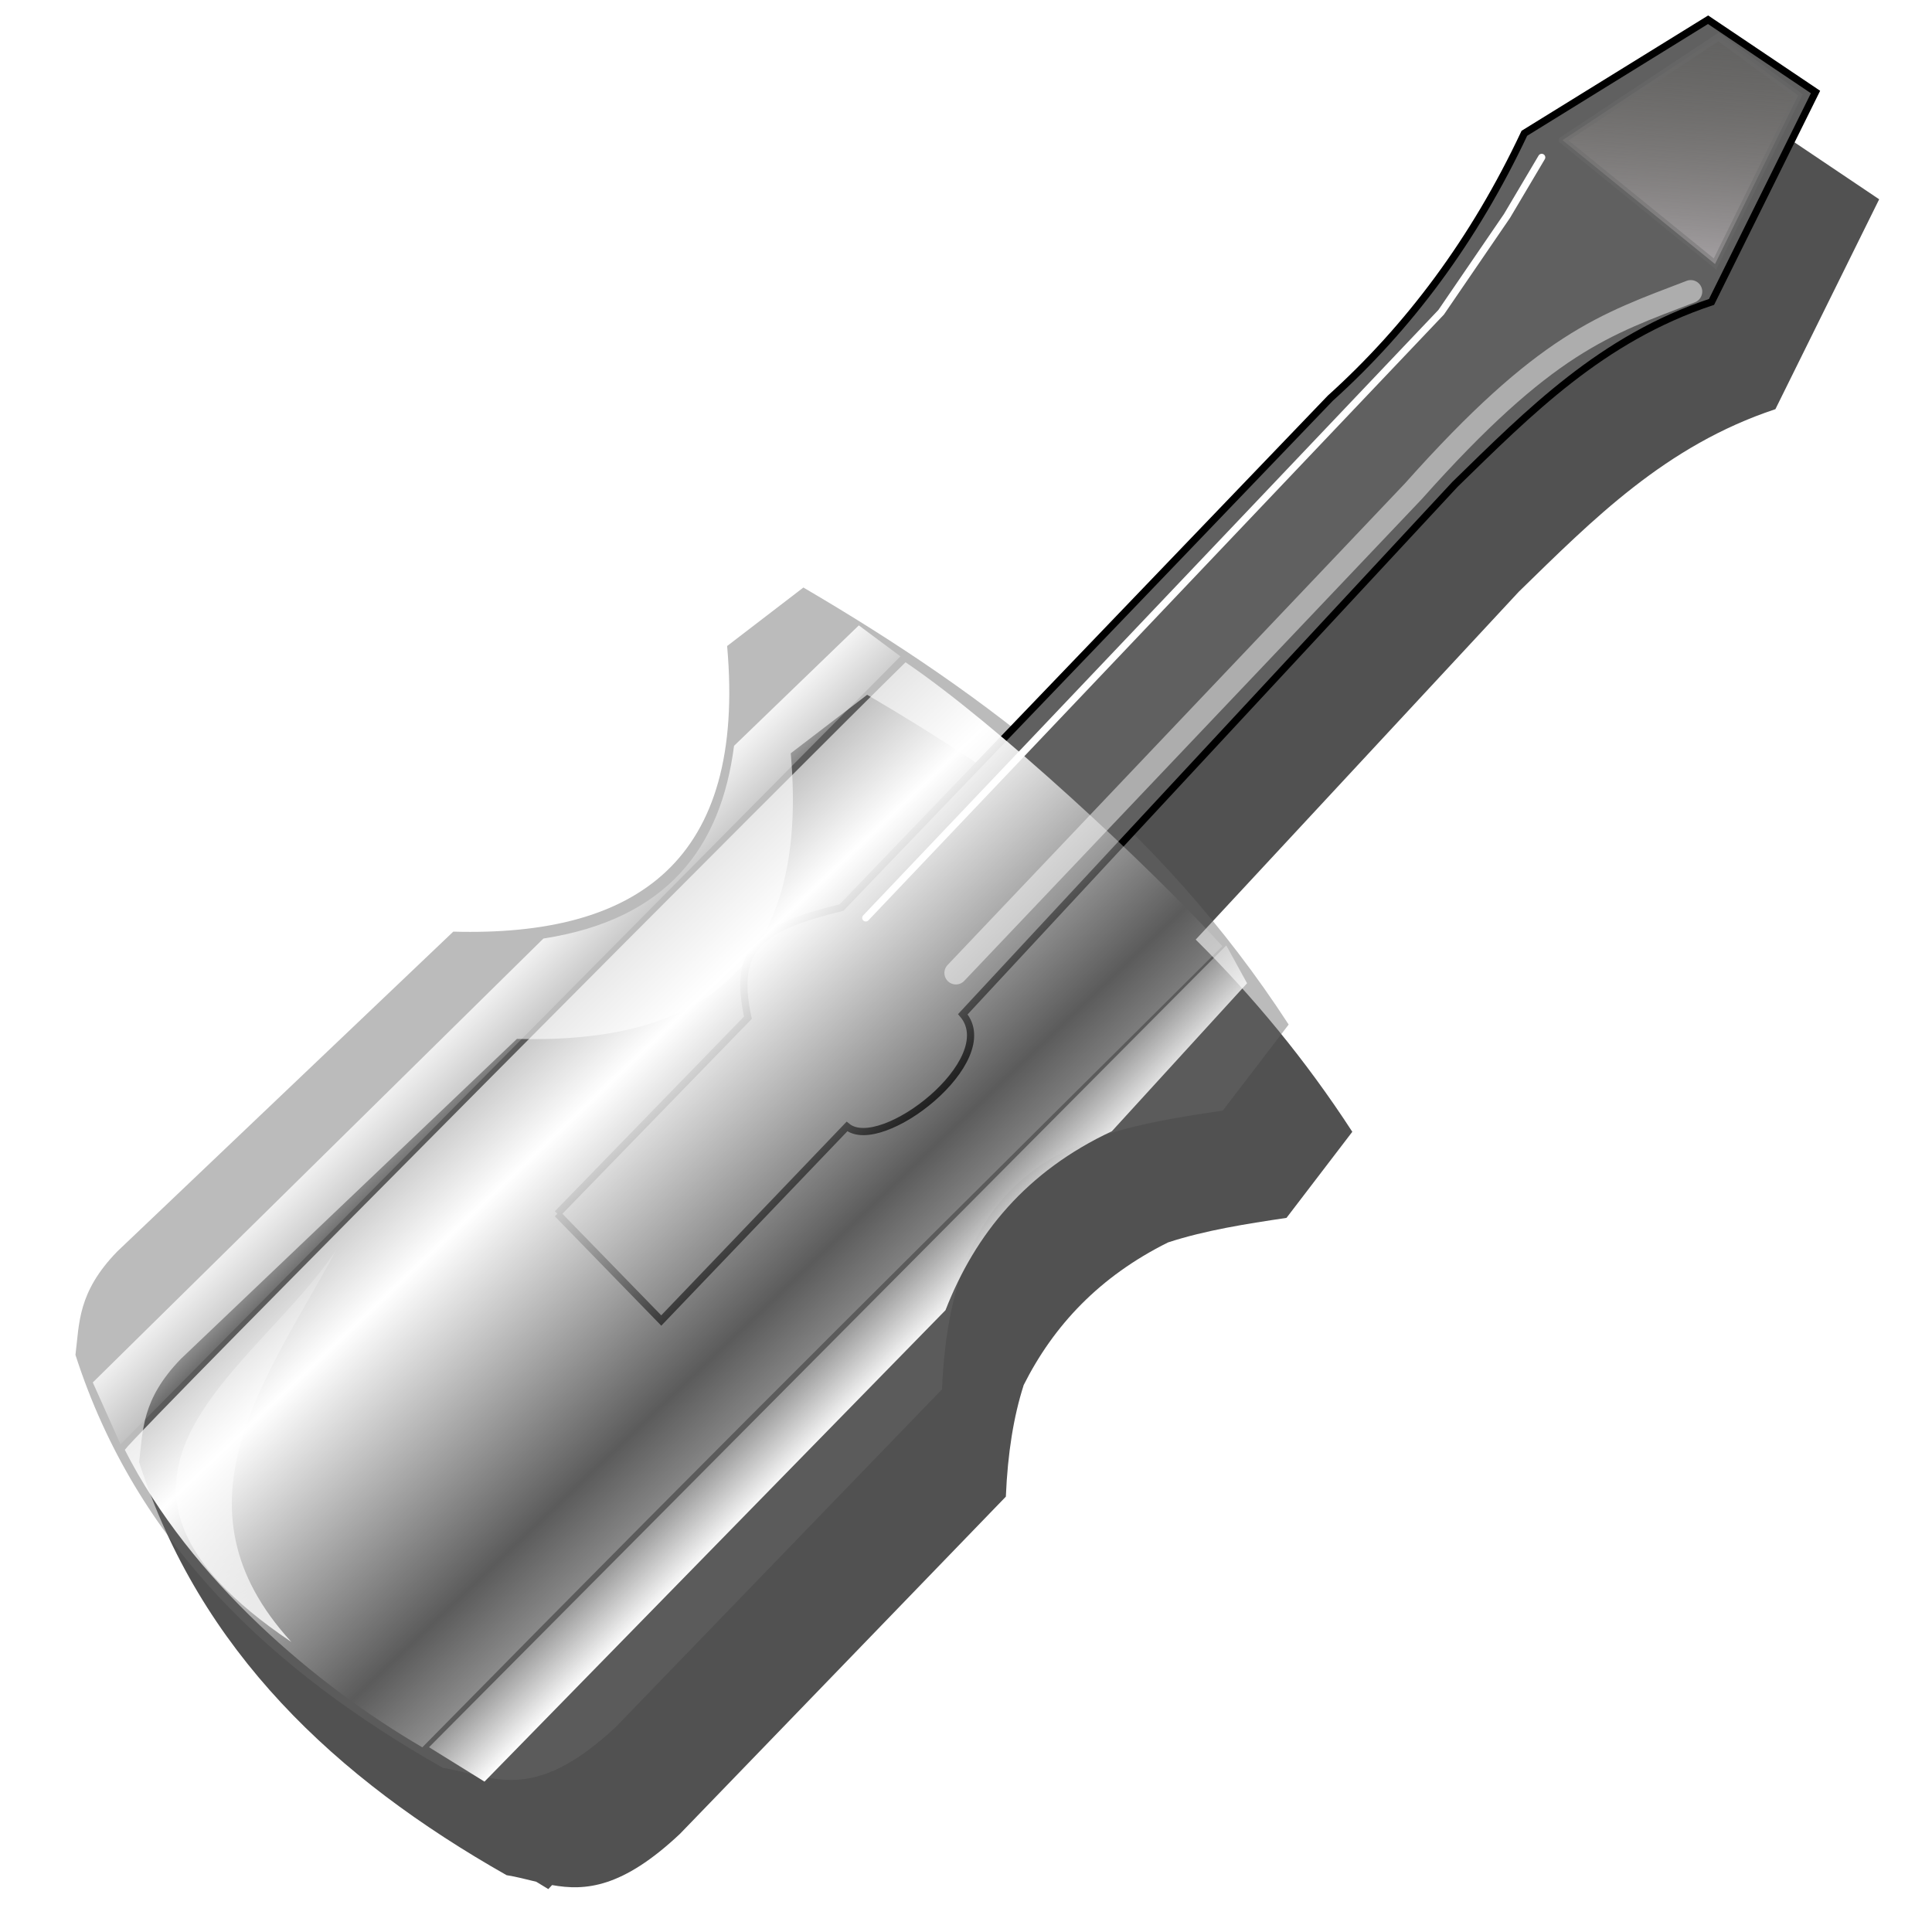 <?xml version="1.0" encoding="UTF-8" standalone="no"?>
<!-- Created with Inkscape (http://www.inkscape.org/) -->

<svg
   xmlns:dc="http://purl.org/dc/elements/1.1/"
   xmlns:cc="http://creativecommons.org/ns#"
   xmlns:rdf="http://www.w3.org/1999/02/22-rdf-syntax-ns#"
   xmlns:svg="http://www.w3.org/2000/svg"
   xmlns="http://www.w3.org/2000/svg"
   xmlns:xlink="http://www.w3.org/1999/xlink"
   xmlns:sodipodi="http://sodipodi.sourceforge.net/DTD/sodipodi-0.dtd"
   xmlns:inkscape="http://www.inkscape.org/namespaces/inkscape"
   id="svg2"
   sodipodi:version="0.32"
   inkscape:version="0.48.0 r9654"
   width="256"
   height="256"
   version="1.0"
   sodipodi:docname="xfce4-mcs-manager.svg"
   inkscape:output_extension="org.inkscape.output.svg.inkscape">
  <defs
     id="defs5">
    <inkscape:perspective
       sodipodi:type="inkscape:persp3d"
       inkscape:vp_x="0 : 128 : 1"
       inkscape:vp_y="0 : 1000 : 0"
       inkscape:vp_z="256 : 128 : 1"
       inkscape:persp3d-origin="128 : 85.333333 : 1"
       id="perspective42" />
    <linearGradient
       id="linearGradient2804">
      <stop
         style="stop-color:#ffffff;stop-opacity:1;"
         offset="0"
         id="stop2806" />
      <stop
         style="stop-color:#ffffff;stop-opacity:0;"
         offset="1"
         id="stop2808" />
    </linearGradient>
    <linearGradient
       inkscape:collect="always"
       id="linearGradient2794">
      <stop
         style="stop-color:#cdb846;stop-opacity:1;"
         offset="0"
         id="stop2796" />
      <stop
         style="stop-color:#cdb846;stop-opacity:0;"
         offset="1"
         id="stop2798" />
    </linearGradient>
    <linearGradient
       inkscape:collect="always"
       id="linearGradient2784">
      <stop
         style="stop-color:#cdb846;stop-opacity:1;"
         offset="0"
         id="stop2786" />
      <stop
         style="stop-color:#cdb846;stop-opacity:0;"
         offset="1"
         id="stop2788" />
    </linearGradient>
    <linearGradient
       id="linearGradient2774">
      <stop
         style="stop-color:#c0bbc0;stop-opacity:1;"
         offset="0"
         id="stop2776" />
      <stop
         style="stop-color:#6c6961;stop-opacity:0;"
         offset="1"
         id="stop2778" />
    </linearGradient>
    <linearGradient
       inkscape:collect="always"
       xlink:href="#linearGradient2774"
       id="linearGradient2780"
       x1="328.045"
       y1="66.281"
       x2="331.427"
       y2="22.094"
       gradientUnits="userSpaceOnUse"
       gradientTransform="matrix(0.956,0,0,0.949,-86.157,-12.208)" />
    <linearGradient
       inkscape:collect="always"
       xlink:href="#linearGradient2784"
       id="linearGradient2790"
       x1="213.714"
       y1="279.177"
       x2="198.844"
       y2="99.064"
       gradientUnits="userSpaceOnUse"
       gradientTransform="matrix(0.956,0,0,0.949,64.472,-14.477)" />
    <linearGradient
       inkscape:collect="always"
       xlink:href="#linearGradient2794"
       id="linearGradient2800"
       x1="65.301"
       y1="265.366"
       x2="98.962"
       y2="115.512"
       gradientUnits="userSpaceOnUse"
       gradientTransform="matrix(0.956,0,0,0.949,-45.046,-99.356)" />
    <linearGradient
       inkscape:collect="always"
       xlink:href="#linearGradient2804"
       id="linearGradient2810"
       x1="163.643"
       y1="155.214"
       x2="172.913"
       y2="164.641"
       gradientUnits="userSpaceOnUse"
       gradientTransform="matrix(0.956,0,0,0.949,-97.64,0.103)"
       spreadMethod="reflect" />
    <linearGradient
       inkscape:collect="always"
       xlink:href="#linearGradient2804"
       id="linearGradient2824"
       x1="195.672"
       y1="238.597"
       x2="185.52"
       y2="228.549"
       gradientUnits="userSpaceOnUse"
       gradientTransform="matrix(0.956,0,0,0.949,-98.099,-1.265)" />
    <linearGradient
       inkscape:collect="always"
       xlink:href="#linearGradient2804"
       id="linearGradient2838"
       x1="154.586"
       y1="259.362"
       x2="129.701"
       y2="188.738"
       gradientUnits="userSpaceOnUse"
       gradientTransform="matrix(0.956,0,0,0.949,-108.986,-5.177)" />
    <linearGradient
       inkscape:collect="always"
       xlink:href="#linearGradient2794"
       id="linearGradient2842"
       gradientUnits="userSpaceOnUse"
       gradientTransform="matrix(0.956,0,0,0.949,-62.242,-51.526)"
       x1="96.521"
       y1="189.478"
       x2="47.569"
       y2="141.448" />
    <linearGradient
       y2="0.61"
       x2="14.567"
       y1="-2.048"
       x1="14.185"
       spreadMethod="reflect"
       gradientUnits="userSpaceOnUse"
       id="linearGradient3399"
       xlink:href="#linearGradient3370"
       inkscape:collect="always" />
    <linearGradient
       y2="3.051"
       x2="8.705"
       y1="-3.01"
       x1="8.662"
       spreadMethod="reflect"
       gradientUnits="userSpaceOnUse"
       id="linearGradient3397"
       xlink:href="#linearGradient3370"
       inkscape:collect="always" />
    <linearGradient
       y2="1.607"
       x2="8.901"
       y1="-6.253"
       x1="9.41"
       spreadMethod="reflect"
       gradientUnits="userSpaceOnUse"
       id="linearGradient3395"
       xlink:href="#linearGradient3370"
       inkscape:collect="always" />
    <linearGradient
       y2="-0.691"
       x2="12.019"
       y1="-6.253"
       x1="9.41"
       spreadMethod="reflect"
       gradientUnits="userSpaceOnUse"
       id="linearGradient3393"
       xlink:href="#linearGradient3370"
       inkscape:collect="always" />
    <linearGradient
       y2="-4.272"
       x2="9.596"
       y1="-8.391"
       x1="11.442"
       spreadMethod="reflect"
       gradientUnits="userSpaceOnUse"
       id="linearGradient3391"
       xlink:href="#linearGradient3370"
       inkscape:collect="always" />
    <linearGradient
       y2="-7.034"
       x2="11.61"
       y1="-6.253"
       x1="9.41"
       spreadMethod="reflect"
       gradientUnits="userSpaceOnUse"
       id="linearGradient3388"
       xlink:href="#linearGradient3370"
       inkscape:collect="always" />
    <linearGradient
       y2="-7.159"
       x2="12.447"
       y1="-7.5"
       x1="14.043"
       spreadMethod="reflect"
       gradientUnits="userSpaceOnUse"
       id="linearGradient3386"
       xlink:href="#linearGradient3370"
       inkscape:collect="always" />
    <linearGradient
       y2="-5.84"
       x2="16.759"
       y1="-4.132"
       x1="15.272"
       spreadMethod="reflect"
       gradientUnits="userSpaceOnUse"
       id="linearGradient3384"
       xlink:href="#linearGradient3370"
       inkscape:collect="always" />
    <linearGradient
       y2="-7.034"
       x2="11.61"
       y1="-6.253"
       x1="9.41"
       spreadMethod="reflect"
       gradientUnits="userSpaceOnUse"
       id="linearGradient3381"
       xlink:href="#linearGradient3370"
       inkscape:collect="always" />
    <linearGradient
       y2="-7.034"
       x2="11.61"
       y1="-6.253"
       x1="9.41"
       spreadMethod="reflect"
       gradientUnits="userSpaceOnUse"
       id="linearGradient3378"
       xlink:href="#linearGradient3370"
       inkscape:collect="always" />
    <linearGradient
       spreadMethod="reflect"
       gradientUnits="userSpaceOnUse"
       y2="-7.034"
       x2="11.61"
       y1="-6.253"
       x1="9.41"
       id="linearGradient3376"
       xlink:href="#linearGradient3370"
       inkscape:collect="always" />
    <inkscape:perspective
       sodipodi:type="inkscape:persp3d"
       inkscape:vp_x="0 : 526.18109 : 1"
       inkscape:vp_y="0 : 1000 : 0"
       inkscape:vp_z="744.09448 : 526.18109 : 1"
       inkscape:persp3d-origin="372.04724 : 350.78739 : 1"
       id="perspective10" />
    <linearGradient
       id="linearGradient3370">
      <stop
         id="stop3372"
         offset="0"
         style="stop-color:#000000;stop-opacity:1;" />
      <stop
         id="stop3374"
         offset="1"
         style="stop-color:#ffffff;stop-opacity:1;" />
    </linearGradient>
    <linearGradient
       inkscape:collect="always"
       xlink:href="#linearGradient3370"
       id="linearGradient2757"
       gradientUnits="userSpaceOnUse"
       spreadMethod="reflect"
       x1="9.41"
       y1="-6.253"
       x2="11.61"
       y2="-7.034" />
    <linearGradient
       inkscape:collect="always"
       xlink:href="#linearGradient3370"
       id="linearGradient2759"
       gradientUnits="userSpaceOnUse"
       spreadMethod="reflect"
       x1="9.41"
       y1="-6.253"
       x2="11.61"
       y2="-7.034" />
    <linearGradient
       inkscape:collect="always"
       xlink:href="#linearGradient3370"
       id="linearGradient2761"
       gradientUnits="userSpaceOnUse"
       spreadMethod="reflect"
       x1="9.41"
       y1="-6.253"
       x2="11.61"
       y2="-7.034" />
    <linearGradient
       inkscape:collect="always"
       xlink:href="#linearGradient3370"
       id="linearGradient2763"
       gradientUnits="userSpaceOnUse"
       spreadMethod="reflect"
       x1="9.41"
       y1="-6.253"
       x2="11.61"
       y2="-7.034" />
    <linearGradient
       inkscape:collect="always"
       xlink:href="#linearGradient3370"
       id="linearGradient2765"
       gradientUnits="userSpaceOnUse"
       spreadMethod="reflect"
       x1="9.41"
       y1="-6.253"
       x2="11.61"
       y2="-7.034" />
    <linearGradient
       inkscape:collect="always"
       xlink:href="#linearGradient3370"
       id="linearGradient2767"
       gradientUnits="userSpaceOnUse"
       spreadMethod="reflect"
       x1="9.41"
       y1="-6.253"
       x2="11.61"
       y2="-7.034" />
    <linearGradient
       inkscape:collect="always"
       xlink:href="#linearGradient3370"
       id="linearGradient2769"
       gradientUnits="userSpaceOnUse"
       spreadMethod="reflect"
       x1="9.41"
       y1="-6.253"
       x2="11.61"
       y2="-7.034" />
    <linearGradient
       inkscape:collect="always"
       xlink:href="#linearGradient3370"
       id="linearGradient2771"
       gradientUnits="userSpaceOnUse"
       spreadMethod="reflect"
       x1="9.41"
       y1="-6.253"
       x2="11.61"
       y2="-7.034" />
    <linearGradient
       inkscape:collect="always"
       xlink:href="#linearGradient3370"
       id="linearGradient2773"
       gradientUnits="userSpaceOnUse"
       spreadMethod="reflect"
       x1="9.41"
       y1="-6.253"
       x2="11.61"
       y2="-7.034" />
    <linearGradient
       inkscape:collect="always"
       xlink:href="#linearGradient3370"
       id="linearGradient2775"
       gradientUnits="userSpaceOnUse"
       spreadMethod="reflect"
       x1="9.41"
       y1="-6.253"
       x2="11.61"
       y2="-7.034" />
    <linearGradient
       inkscape:collect="always"
       xlink:href="#linearGradient3370"
       id="linearGradient2777"
       gradientUnits="userSpaceOnUse"
       spreadMethod="reflect"
       x1="9.41"
       y1="-6.253"
       x2="11.61"
       y2="-7.034" />
    <linearGradient
       inkscape:collect="always"
       xlink:href="#linearGradient3370"
       id="linearGradient2779"
       gradientUnits="userSpaceOnUse"
       spreadMethod="reflect"
       x1="9.41"
       y1="-6.253"
       x2="11.61"
       y2="-7.034" />
    <linearGradient
       inkscape:collect="always"
       xlink:href="#linearGradient3370"
       id="linearGradient2781"
       gradientUnits="userSpaceOnUse"
       spreadMethod="reflect"
       x1="9.41"
       y1="-6.253"
       x2="11.61"
       y2="-7.034" />
    <linearGradient
       inkscape:collect="always"
       xlink:href="#linearGradient3370"
       id="linearGradient2783"
       gradientUnits="userSpaceOnUse"
       spreadMethod="reflect"
       x1="9.41"
       y1="-6.253"
       x2="11.61"
       y2="-7.034" />
    <linearGradient
       inkscape:collect="always"
       xlink:href="#linearGradient3370"
       id="linearGradient2785"
       gradientUnits="userSpaceOnUse"
       spreadMethod="reflect"
       x1="9.41"
       y1="-6.253"
       x2="11.61"
       y2="-7.034" />
    <linearGradient
       inkscape:collect="always"
       xlink:href="#linearGradient2804"
       id="linearGradient3565"
       x1="84.268"
       y1="153.744"
       x2="108.881"
       y2="179.62"
       gradientUnits="userSpaceOnUse"
       spreadMethod="reflect" />
    <linearGradient
       inkscape:collect="always"
       xlink:href="#linearGradient2804"
       id="linearGradient3105"
       gradientUnits="userSpaceOnUse"
       gradientTransform="matrix(0.956,0,0,0.949,-97.64,0.103)"
       spreadMethod="reflect"
       x1="163.643"
       y1="155.214"
       x2="172.913"
       y2="164.641" />
    <linearGradient
       inkscape:collect="always"
       xlink:href="#linearGradient2804"
       id="linearGradient3107"
       gradientUnits="userSpaceOnUse"
       gradientTransform="matrix(0.956,0,0,0.949,-98.099,-1.265)"
       x1="195.672"
       y1="238.597"
       x2="185.52"
       y2="228.549" />
    <linearGradient
       inkscape:collect="always"
       xlink:href="#linearGradient2804"
       id="linearGradient3109"
       gradientUnits="userSpaceOnUse"
       gradientTransform="matrix(0.956,0,0,0.949,-108.986,-5.177)"
       x1="154.586"
       y1="259.362"
       x2="129.701"
       y2="188.738" />
    <linearGradient
       inkscape:collect="always"
       xlink:href="#linearGradient2774"
       id="linearGradient3111"
       gradientUnits="userSpaceOnUse"
       gradientTransform="matrix(0.956,0,0,0.949,-86.157,-12.208)"
       x1="328.045"
       y1="66.281"
       x2="331.427"
       y2="22.094" />
    <linearGradient
       inkscape:collect="always"
       xlink:href="#linearGradient2804"
       id="linearGradient3113"
       gradientUnits="userSpaceOnUse"
       spreadMethod="reflect"
       x1="84.268"
       y1="153.744"
       x2="108.881"
       y2="179.62" />
    <linearGradient
       inkscape:collect="always"
       xlink:href="#linearGradient2804"
       id="linearGradient3125"
       gradientUnits="userSpaceOnUse"
       gradientTransform="matrix(0.956,0,0,0.949,-97.64,0.103)"
       spreadMethod="reflect"
       x1="163.643"
       y1="155.214"
       x2="172.913"
       y2="164.641" />
    <linearGradient
       inkscape:collect="always"
       xlink:href="#linearGradient2804"
       id="linearGradient3127"
       gradientUnits="userSpaceOnUse"
       gradientTransform="matrix(0.956,0,0,0.949,-98.099,-1.265)"
       x1="195.672"
       y1="238.597"
       x2="185.52"
       y2="228.549" />
    <linearGradient
       inkscape:collect="always"
       xlink:href="#linearGradient2804"
       id="linearGradient3129"
       gradientUnits="userSpaceOnUse"
       gradientTransform="matrix(0.956,0,0,0.949,-108.986,-5.177)"
       x1="154.586"
       y1="259.362"
       x2="129.701"
       y2="188.738" />
    <linearGradient
       inkscape:collect="always"
       xlink:href="#linearGradient2774"
       id="linearGradient3131"
       gradientUnits="userSpaceOnUse"
       gradientTransform="matrix(0.956,0,0,0.949,-86.157,-12.208)"
       x1="328.045"
       y1="66.281"
       x2="331.427"
       y2="22.094" />
    <linearGradient
       inkscape:collect="always"
       xlink:href="#linearGradient2804"
       id="linearGradient3133"
       gradientUnits="userSpaceOnUse"
       spreadMethod="reflect"
       x1="84.268"
       y1="153.744"
       x2="108.881"
       y2="179.62" />
    <linearGradient
       inkscape:collect="always"
       xlink:href="#linearGradient2804"
       id="linearGradient3136"
       gradientUnits="userSpaceOnUse"
       spreadMethod="reflect"
       x1="84.268"
       y1="153.744"
       x2="108.881"
       y2="179.62"
       gradientTransform="translate(-266.222,5.333)" />
    <linearGradient
       inkscape:collect="always"
       xlink:href="#linearGradient2774"
       id="linearGradient3139"
       gradientUnits="userSpaceOnUse"
       gradientTransform="matrix(0.956,0,0,0.949,-352.38,-6.875)"
       x1="328.045"
       y1="66.281"
       x2="331.427"
       y2="22.094" />
    <linearGradient
       inkscape:collect="always"
       xlink:href="#linearGradient2804"
       id="linearGradient3142"
       gradientUnits="userSpaceOnUse"
       gradientTransform="matrix(0.956,0,0,0.949,-375.209,0.156)"
       x1="154.586"
       y1="259.362"
       x2="129.701"
       y2="188.738" />
    <linearGradient
       inkscape:collect="always"
       xlink:href="#linearGradient2804"
       id="linearGradient3145"
       gradientUnits="userSpaceOnUse"
       gradientTransform="matrix(0.956,0,0,0.949,-364.321,4.069)"
       x1="195.672"
       y1="238.597"
       x2="185.52"
       y2="228.549" />
    <linearGradient
       inkscape:collect="always"
       xlink:href="#linearGradient2804"
       id="linearGradient3148"
       gradientUnits="userSpaceOnUse"
       gradientTransform="matrix(0.956,0,0,0.949,-363.862,5.437)"
       spreadMethod="reflect"
       x1="163.643"
       y1="155.214"
       x2="172.913"
       y2="164.641" />
    <filter
       inkscape:collect="always"
       id="filter3923">
      <feGaussianBlur
         inkscape:collect="always"
         stdDeviation="3.48"
         id="feGaussianBlur3925" />
    </filter>
    <linearGradient
       inkscape:collect="always"
       xlink:href="#linearGradient2804"
       id="linearGradient3927"
       gradientUnits="userSpaceOnUse"
       gradientTransform="matrix(0.956,0,0,0.949,-97.64,0.103)"
       spreadMethod="reflect"
       x1="163.643"
       y1="155.214"
       x2="172.913"
       y2="164.641" />
    <linearGradient
       inkscape:collect="always"
       xlink:href="#linearGradient2804"
       id="linearGradient3929"
       gradientUnits="userSpaceOnUse"
       gradientTransform="matrix(0.956,0,0,0.949,-98.099,-1.265)"
       x1="195.672"
       y1="238.597"
       x2="185.52"
       y2="228.549" />
    <linearGradient
       inkscape:collect="always"
       xlink:href="#linearGradient2804"
       id="linearGradient3931"
       gradientUnits="userSpaceOnUse"
       gradientTransform="matrix(0.956,0,0,0.949,-108.986,-5.177)"
       x1="154.586"
       y1="259.362"
       x2="129.701"
       y2="188.738" />
    <linearGradient
       inkscape:collect="always"
       xlink:href="#linearGradient2774"
       id="linearGradient3933"
       gradientUnits="userSpaceOnUse"
       gradientTransform="matrix(0.956,0,0,0.949,-86.157,-12.208)"
       x1="328.045"
       y1="66.281"
       x2="331.427"
       y2="22.094" />
    <linearGradient
       inkscape:collect="always"
       xlink:href="#linearGradient2804"
       id="linearGradient3935"
       gradientUnits="userSpaceOnUse"
       spreadMethod="reflect"
       x1="84.268"
       y1="153.744"
       x2="108.881"
       y2="179.62" />
  </defs>
  <sodipodi:namedview
     inkscape:window-height="1022"
     inkscape:window-width="1680"
     inkscape:pageshadow="2"
     inkscape:pageopacity="0"
     guidetolerance="10.0"
     gridtolerance="10.0"
     objecttolerance="10.0"
     borderopacity="1.0"
     bordercolor="#666666"
     pagecolor="#ffffff"
     id="base"
     inkscape:zoom="2.25"
     inkscape:cx="71.777778"
     inkscape:cy="128"
     inkscape:window-x="-2"
     inkscape:window-y="0"
     inkscape:current-layer="svg2"
     showgrid="false"
     inkscape:window-maximized="1" />
  <path
     style="fill:#000000;fill-opacity:0.683;fill-rule:evenodd;stroke:#000000;stroke-width:0;stroke-linecap:butt;stroke-linejoin:miter;stroke-miterlimit:4;stroke-opacity:1;stroke-dasharray:none;filter:url(#filter3923)"
     d="M 234.778,16.844 210.434,31.875 C 203.751,46.081 195.072,57.657 184.715,67 l -42,43.719 c -8.853,-6.916 -18.186,-13.02 -27.812,-18.656 l -10.125,7.75 C 107.31,128.269 92.867,138.336 68.497,137.656 l -44.531,42.406 c -5.224,5.4 -5.002,9.452 -5.531,13.688 8.052,25.004 25.979,41.84 48.688,54.719 1.338,0.213 2.639,0.565 3.938,0.875 l 1.594,0.969 0.5,-0.531 c 4.417,0.792 9.312,0.391 16.938,-6.781 l 43.188,-44.688 c 0.243,-5.838 1.049,-10.67 2.344,-14.719 0.003,-0.009 -0.003,-0.022 0,-0.031 3.97,-7.911 10.057,-14.421 19.156,-18.938 4.922,-1.607 10.294,-2.445 15.688,-3.25 l 8.719,-11.406 c -6.249,-9.619 -13.21,-17.987 -20.75,-25.469 l 42.812,-46.094 c 9.813,-9.561 19.427,-19.352 34,-24.188 l 13.75,-27.812 -14.219,-9.562 z"
     id="path3087"
     inkscape:connector-curvature="0" />
  <g
     inkscape:label="Layer 1"
     id="layer1"
     transform="translate(-3.861,-2.723)">
    <g
       id="g3456">
      <g
         id="g3428">
        <g
           id="g3401">
          <g
             style="font-size:14px;font-style:normal;font-weight:normal;fill:url(#linearGradient3376);fill-opacity:1;stroke:none;stroke-width:0.1;stroke-linecap:butt;stroke-linejoin:round;stroke-miterlimit:4;stroke-dasharray:none;stroke-opacity:1;font-family:Bitstream Vera Sans"
             id="g3254">
            <path
               d="M 13.807,-5.693 L 12.37,-9.505 L 13.501,-8.374 L 14.938,-4.561 L 13.807,-5.693 z"
               id="path3300"
               style="fill:url(#linearGradient3386);fill-opacity:1;stroke:none;stroke-width:0.1;stroke-linejoin:round;stroke-miterlimit:4;stroke-dasharray:none;stroke-opacity:1" />
            <path
               style="fill:url(#linearGradient3388);fill-opacity:1;stroke:none;stroke-width:0.1;stroke-linejoin:round;stroke-miterlimit:4;stroke-dasharray:none;stroke-opacity:1"
               d="M 12.375,-9.5 L 13.5,-8.375 L 14.594,-8.375 C 15.236,-8.375 15.743,-8.208 16.094,-7.875 L 14.969,-9 C 14.618,-9.333 14.111,-9.5 13.469,-9.5 L 12.375,-9.5 z"
               id="path3288" />
            <path
               d="M 14.992,-8.977 C 15.324,-8.645 15.495,-8.161 15.495,-7.568 L 16.626,-6.436 C 16.626,-7.03 16.455,-7.514 16.123,-7.846 L 14.992,-8.977 z"
               id="path3294"
               style="fill:url(#linearGradient2757);fill-opacity:1;stroke:none;stroke-width:0.1;stroke-linejoin:round;stroke-miterlimit:4;stroke-dasharray:none;stroke-opacity:1" />
            <path
               d="M 15.495,-7.568 C 15.495,-6.952 15.314,-6.494 14.963,-6.161 L 16.095,-5.03 C 16.446,-5.363 16.626,-5.821 16.626,-6.436 L 15.495,-7.568 z"
               id="path3296"
               style="fill:url(#linearGradient2759);fill-opacity:1;stroke:none;stroke-width:0.1;stroke-linejoin:round;stroke-miterlimit:4;stroke-dasharray:none;stroke-opacity:1" />
            <path
               d="M 14.963,-6.161 C 14.677,-5.89 14.288,-5.742 13.807,-5.693 L 14.938,-4.561 C 15.419,-4.611 15.808,-4.758 16.095,-5.03 L 14.963,-6.161 z"
               id="path3298"
               style="fill:url(#linearGradient2761);fill-opacity:1;stroke:none;stroke-width:0.1;stroke-linejoin:round;stroke-miterlimit:4;stroke-dasharray:none;stroke-opacity:1" />
            <path
               d="M 9.948,-5.635 L 11.14,-8.682 L 12.272,-7.551 L 11.079,-4.503 L 9.948,-5.635 z"
               id="path3306"
               style="fill:url(#linearGradient3391);fill-opacity:1;stroke:none;stroke-width:0.1;stroke-linejoin:round;stroke-miterlimit:4;stroke-dasharray:none;stroke-opacity:1" />
            <path
               d="M 16.057,-9.849 C 15.474,-10.368 14.607,-10.63 13.463,-10.63 L 14.595,-9.499 C 15.739,-9.499 16.605,-9.237 17.188,-8.717 L 16.057,-9.849 z"
               id="path3280"
               style="fill:url(#linearGradient2763);fill-opacity:1;stroke:none;stroke-width:0.1;stroke-linejoin:round;stroke-miterlimit:4;stroke-dasharray:none;stroke-opacity:1" />
            <path
               d="M 13.463,-10.63 L 11.932,-10.63 L 13.063,-9.499 L 14.595,-9.499 L 13.463,-10.63 z"
               id="path3282"
               style="fill:url(#linearGradient2765);fill-opacity:1;stroke:none;stroke-width:0.1;stroke-linejoin:round;stroke-miterlimit:4;stroke-dasharray:none;stroke-opacity:1" />
            <path
               d="M 11.932,-10.63 L 10.37,-10.63 L 11.501,-9.499 L 13.063,-9.499 L 11.932,-10.63 z"
               id="path3284"
               style="fill:url(#linearGradient2767);fill-opacity:1;stroke:none;stroke-width:0.1;stroke-linejoin:round;stroke-miterlimit:4;stroke-dasharray:none;stroke-opacity:1" />
            <path
               d="M 10.37,-10.599 L 6.95,-1.414 L 8.082,-0.283 L 11.501,-9.467 L 10.37,-10.599 z"
               id="path3258"
               style="fill:url(#linearGradient2769);fill-opacity:1;stroke:none;stroke-width:0.1;stroke-linejoin:round;stroke-miterlimit:4;stroke-dasharray:none;stroke-opacity:1" />
            <path
               d="M 10.338,-10.63 L 10.37,-10.599 L 11.501,-9.467 L 11.47,-9.499 L 10.338,-10.63 z"
               id="path3256"
               style="fill:url(#linearGradient2771);fill-opacity:1;stroke:none;stroke-width:0.1;stroke-linejoin:round;stroke-miterlimit:4;stroke-dasharray:none;stroke-opacity:1" />
            <path
               d="M 6.95,-1.414 L 8.388,-1.386 L 9.519,-0.254 L 8.082,-0.283 L 6.95,-1.414 z"
               id="path3260"
               style="fill:url(#linearGradient3397);fill-opacity:1;stroke:none;stroke-width:0.1;stroke-linejoin:round;stroke-miterlimit:4;stroke-dasharray:none;stroke-opacity:1" />
            <path
               d="M 8.388,-1.386 L 9.625,-4.536 L 10.756,-3.404 L 9.519,-0.254 L 8.388,-1.386 z"
               id="path3262"
               style="fill:url(#linearGradient3395);fill-opacity:1;stroke:none;stroke-width:0.1;stroke-linejoin:round;stroke-miterlimit:4;stroke-dasharray:none;stroke-opacity:1" />
            <path
               d="M 9.625,-4.536 L 12.857,-4.536 L 13.989,-3.404 L 10.756,-3.404 L 9.625,-4.536 z"
               id="path3264"
               style="fill:url(#linearGradient3393);fill-opacity:1;stroke:none;stroke-width:0.1;stroke-linejoin:round;stroke-miterlimit:4;stroke-dasharray:none;stroke-opacity:1" />
            <path
               d="M 12.857,-4.536 L 14.083,-1.386 L 15.214,-0.254 L 13.989,-3.404 L 12.857,-4.536 z"
               id="path3266"
               style="fill:url(#linearGradient2773);fill-opacity:1;stroke:none;stroke-width:0.1;stroke-linejoin:round;stroke-miterlimit:4;stroke-dasharray:none;stroke-opacity:1" />
            <path
               d="M 14.083,-1.386 L 15.521,-1.386 L 16.652,-0.254 L 15.214,-0.254 L 14.083,-1.386 z"
               id="path3268"
               style="fill:url(#linearGradient3399);fill-opacity:1;stroke:none;stroke-width:0.1;stroke-linejoin:round;stroke-miterlimit:4;stroke-dasharray:none;stroke-opacity:1" />
            <path
               d="M 15.521,-1.386 L 14.245,-4.568 L 15.376,-3.436 L 16.652,-0.254 L 15.521,-1.386 z"
               id="path3270"
               style="fill:url(#linearGradient2775);fill-opacity:1;stroke:none;stroke-width:0.1;stroke-linejoin:round;stroke-miterlimit:4;stroke-dasharray:none;stroke-opacity:1" />
            <path
               style="fill:url(#linearGradient3384);fill-opacity:1;stroke:none;stroke-width:0.1;stroke-linejoin:round;stroke-miterlimit:4;stroke-dasharray:none;stroke-opacity:1"
               d="M 16.156,-9.75 C 16.668,-9.238 16.937,-8.495 16.938,-7.562 C 16.937,-6.555 16.65,-5.796 16.062,-5.281 C 15.619,-4.89 15.016,-4.657 14.25,-4.562 L 15.375,-3.438 C 16.141,-3.532 16.744,-3.765 17.188,-4.156 C 17.775,-4.671 18.062,-5.43 18.062,-6.438 C 18.062,-7.37 17.825,-8.113 17.312,-8.625 L 16.156,-9.75 z"
               id="path3272" />
            <path
               d="M 16.169,-9.744 C 16.133,-9.78 16.096,-9.815 16.057,-9.849 L 17.188,-8.717 C 17.227,-8.684 17.265,-8.648 17.301,-8.612 L 16.169,-9.744 z"
               id="path3278"
               style="fill:url(#linearGradient2777);fill-opacity:1;stroke:none;stroke-width:0.1;stroke-linejoin:round;stroke-miterlimit:4;stroke-dasharray:none;stroke-opacity:1" />
            <path
               d="M 10.37,-10.63 L 10.338,-10.63 L 11.47,-9.499 L 11.501,-9.499 L 10.37,-10.63 z"
               id="path3286"
               style="fill:url(#linearGradient2779);fill-opacity:1;stroke:none;stroke-width:0.1;stroke-linejoin:round;stroke-miterlimit:4;stroke-dasharray:none;stroke-opacity:1" />
            <path
               d="M 14.963,-9.005 C 14.973,-8.996 14.982,-8.987 14.992,-8.977 L 16.123,-7.846 C 16.114,-7.855 16.104,-7.865 16.095,-7.874 L 14.963,-9.005 z"
               id="path3292"
               style="fill:url(#linearGradient2781);fill-opacity:1;stroke:none;stroke-width:0.1;stroke-linejoin:round;stroke-miterlimit:4;stroke-dasharray:none;stroke-opacity:1" />
            <path
               d="M 11.14,-8.682 L 12.326,-5.692 L 13.457,-4.56 L 12.272,-7.551 L 11.14,-8.682 z"
               id="path3302"
               style="fill:url(#linearGradient2783);fill-opacity:1;stroke:none;stroke-width:0.1;stroke-linejoin:round;stroke-miterlimit:4;stroke-dasharray:none;stroke-opacity:1" />
            <path
               d="M 12.326,-5.692 L 9.948,-5.635 L 11.079,-4.503 L 13.457,-4.56 L 12.326,-5.692 z"
               id="path3304"
               style="fill:url(#linearGradient2785);fill-opacity:1;stroke:none;stroke-width:0.1;stroke-linejoin:round;stroke-miterlimit:4;stroke-dasharray:none;stroke-opacity:1" />
          </g>
          <path
             style="font-size:14px;font-style:normal;font-weight:normal;fill:#454545;fill-opacity:1;stroke:none;stroke-width:1px;stroke-linecap:butt;stroke-linejoin:miter;stroke-opacity:1;font-family:Bitstream Vera Sans"
             d="M 10.401,-10.619 L 10.432,-10.588 L 7.013,-1.403 L 8.45,-1.374 L 9.687,-4.524 L 12.872,-4.489 L 14.145,-1.374 L 15.583,-1.374 L 14.307,-4.556 C 15.073,-4.65 15.676,-4.884 16.119,-5.275 C 16.707,-5.79 16.994,-6.549 16.994,-7.556 C 16.994,-8.554 16.707,-9.323 16.119,-9.838 C 15.536,-10.357 14.669,-10.619 13.526,-10.619 L 11.994,-10.619 L 10.432,-10.619 L 10.401,-10.619 z M 12.432,-9.494 L 13.526,-9.494 C 14.168,-9.494 14.621,-9.273 14.972,-8.94 C 15.323,-8.608 15.557,-8.167 15.557,-7.556 C 15.557,-6.941 15.376,-6.483 15.026,-6.15 C 14.739,-5.879 14.35,-5.731 13.869,-5.681 L 12.432,-9.494 z M 11.185,-8.511 L 12.281,-5.663 L 10.01,-5.623 L 11.185,-8.511 z"
             id="text2383"
             sodipodi:nodetypes="cccccccccsssccccccssscccccc" />
        </g>
      </g>
    </g>
  </g>
  <g
     id="g3071"
     transform="translate(-4.889,-8.889)">
    <g
       id="g3567">
      <path
         sodipodi:nodetypes="ccccccccccc"
         id="path2826"
         d="m 101.236,94.491 10.105,-7.752 c 24.449,14.315 47.154,31.514 64.302,57.909 l -8.727,11.399 c -18.053,2.693 -35.906,5.725 -37.203,36.934 l -43.174,44.686 c -11.143,10.48 -16.462,6.506 -22.965,5.472 -22.708,-12.879 -40.634,-29.714 -48.686,-54.718 0.529,-4.235 0.288,-8.279 5.512,-13.679 l 44.552,-42.406 c 24.371,0.68 38.816,-9.39 36.285,-37.846 z"
         style="fill:#686868;fill-opacity:0.447;fill-rule:evenodd;stroke:#000000;stroke-width:0;stroke-linecap:butt;stroke-linejoin:miter;stroke-miterlimit:4;stroke-opacity:1;stroke-dasharray:none"
         inkscape:connector-curvature="0" />
      <path
         style="fill:#606060;fill-opacity:1;fill-rule:evenodd;stroke:#000000;stroke-width:0.953px;stroke-linecap:butt;stroke-linejoin:miter;stroke-opacity:1"
         d="m 78.747,169.722 25.245,-25.985 c -2.021,-9.332 1.586,-11.939 12.401,-14.591 l 64.761,-67.485 c 10.357,-9.343 19.038,-20.904 25.721,-35.11 l 24.343,-15.047 14.238,9.576 -13.779,27.815 c -14.573,4.835 -24.176,14.605 -33.988,24.167 l -65.22,70.221 c 5.201,6.092 -10.842,18.568 -15.351,14.871 L 92.51,183.863 78.747,169.722 z"
         id="path1873"
         sodipodi:nodetypes="ccccccccccccc"
         inkscape:connector-curvature="0" />
      <path
         style="fill:none;stroke:#ffffff;stroke-width:0.953;stroke-linecap:round;stroke-linejoin:round;stroke-miterlimit:4;stroke-opacity:1;stroke-dasharray:none"
         d="m 119.608,130.514 76.244,-80.252 8.727,-12.767 4.593,-7.752 0,0"
         id="path2760"
         inkscape:connector-curvature="0" />
      <path
         style="fill:none;stroke:#e0e0e0;stroke-width:3.049;stroke-linecap:round;stroke-linejoin:miter;stroke-miterlimit:4;stroke-opacity:0.597;stroke-dasharray:none"
         d="m 131.55,137.809 60.627,-63.837 c 17.547,-19.694 25.324,-22.067 36.744,-26.447 l 0,0"
         id="path2762"
         sodipodi:nodetypes="cccc"
         inkscape:connector-curvature="0" />
      <path
         style="fill:url(#linearGradient3927);fill-opacity:1;fill-rule:evenodd;stroke:#000000;stroke-width:0;stroke-linecap:butt;stroke-linejoin:miter;stroke-miterlimit:4;stroke-opacity:1;stroke-dasharray:none"
         d="m 17.185,192.071 59.709,-58.821 c 16.419,-2.556 23.515,-12.054 25.261,-25.535 l 16.535,-15.959 5.512,4.104 -103.342,104.419 -3.674,-8.208 z"
         id="path2802"
         sodipodi:nodetypes="ccccccc"
         inkscape:connector-curvature="0" />
      <path
         style="fill:url(#linearGradient3929);fill-opacity:1;fill-rule:evenodd;stroke:#000000;stroke-width:0;stroke-linecap:butt;stroke-linejoin:miter;stroke-miterlimit:4;stroke-opacity:1;stroke-dasharray:none"
         d="m 170.131,139.177 -17.913,19.607 c -11.294,5.292 -18.092,13.561 -22.046,23.711 l -61.087,62.469 -7.349,-4.56 105.639,-106.243 2.756,5.016 z"
         id="path2816"
         sodipodi:nodetypes="ccccccc"
         inkscape:connector-curvature="0" />
      <path
         style="fill:url(#linearGradient3931);fill-opacity:1;fill-rule:evenodd;stroke:#000000;stroke-width:0;stroke-linecap:butt;stroke-linejoin:miter;stroke-miterlimit:4;stroke-opacity:1;stroke-dasharray:none"
         d="m 49.472,174.479 c -9.19,17.002 -22.604,33.814 -5.971,51.982 -32.458,-21.827 -4.804,-35.802 5.971,-51.982 z"
         id="path2830"
         sodipodi:nodetypes="ccc"
         inkscape:connector-curvature="0" />
      <path
         style="fill:url(#linearGradient3933);fill-opacity:1;fill-rule:evenodd;stroke:#6c6c6c;stroke-width:0.953px;stroke-linecap:butt;stroke-linejoin:miter;stroke-opacity:0.432"
         d="m 211.927,27.462 20.209,16.415 11.023,-22.343 -10.564,-7.752 -20.668,13.679 z"
         id="path2764"
         sodipodi:nodetypes="ccccc"
         inkscape:connector-curvature="0" />
      <path
         style="fill:url(#linearGradient3935);fill-opacity:1;fill-rule:evenodd;stroke:#000000;stroke-width:0;stroke-linecap:butt;stroke-linejoin:miter;stroke-miterlimit:4;stroke-opacity:1;stroke-dasharray:none"
         d="m 124.877,96.644 c 11.969,8.097 32.251,26.958 41.981,37.616 C 129.381,171.526 104.369,196.185 60.85,240.417 46.908,232.291 30.192,218.27 21.427,201.002 23.133,198.508 112.701,108.549 124.877,96.644 z"
         id="path3557"
         sodipodi:nodetypes="ccccc"
         inkscape:connector-curvature="0" />
    </g>
  </g>
</svg>
